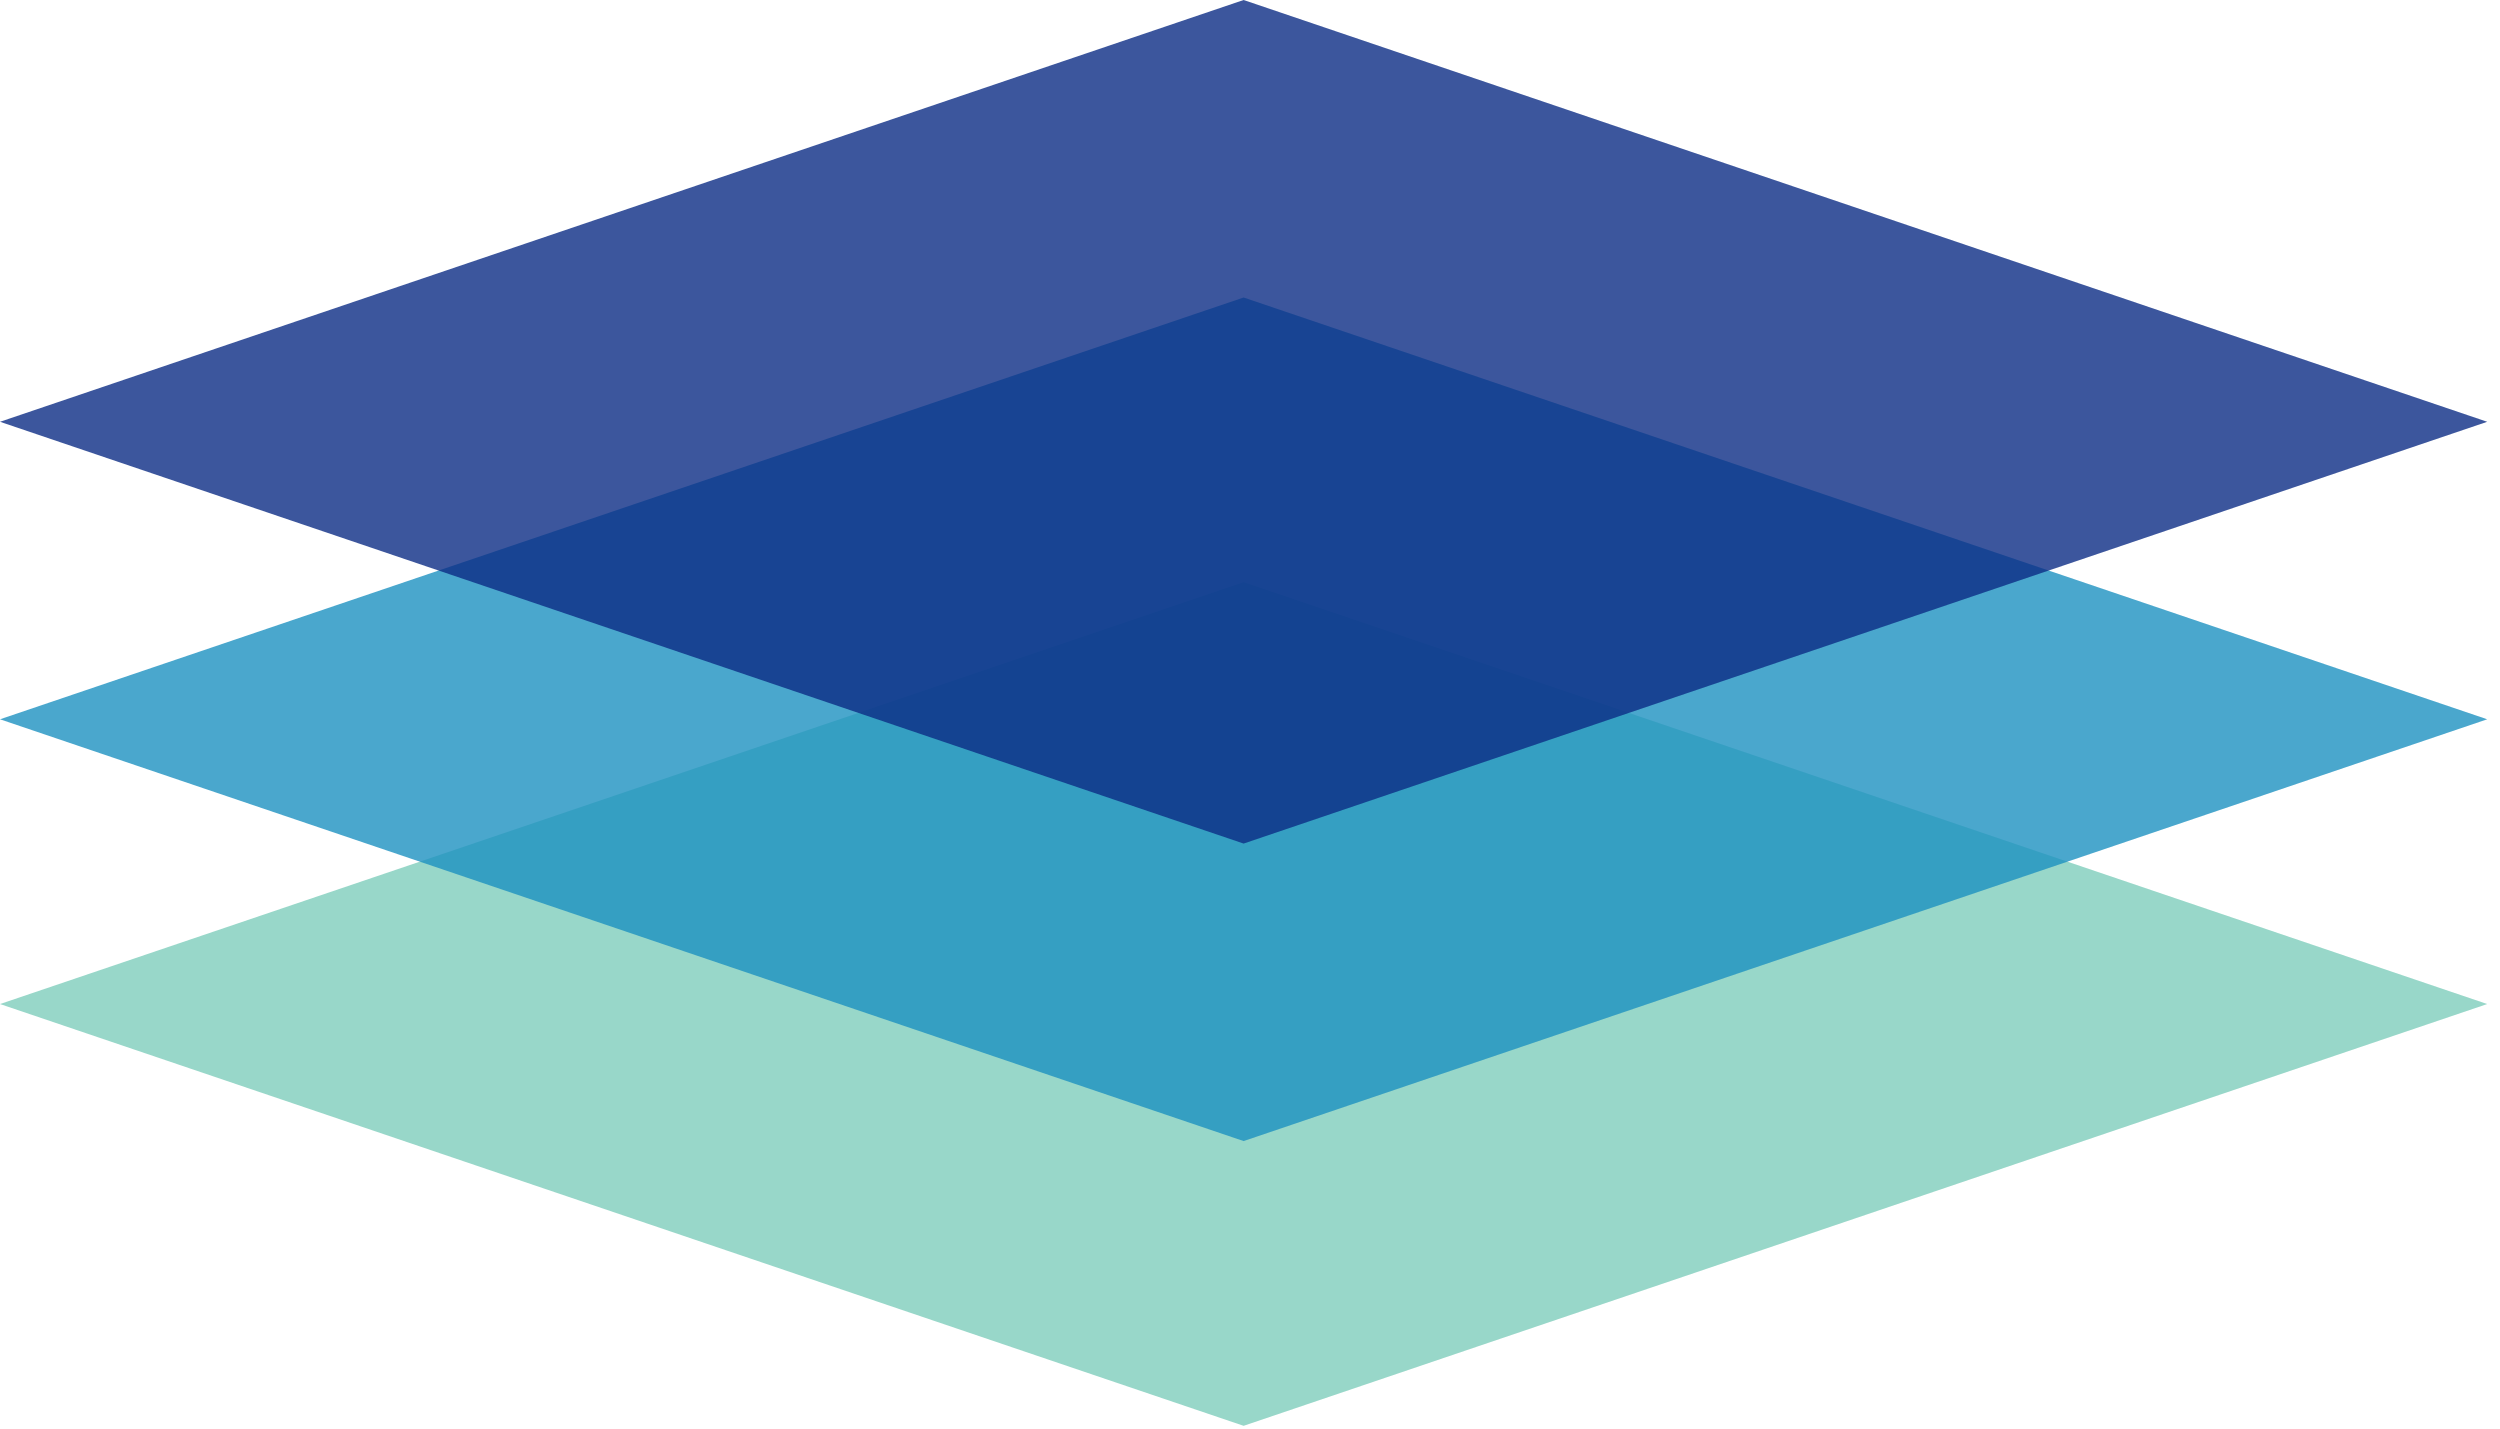 <svg xmlns="http://www.w3.org/2000/svg" width="70" height="40" fill="none" viewBox="0 0 70 40"><path fill="#7FCDBB" fill-opacity=".8" d="M34.821 16.303L69.642 28.113L34.821 39.923L0 28.113L34.821 16.303Z"/><path fill="#1D91C0" fill-opacity=".8" d="M34.821 8.33L69.642 20.14L34.821 31.95L0 20.14L34.821 8.33Z"/><path fill="#0C2C84" fill-opacity=".8" d="M34.821 0L69.642 11.81L34.821 23.62L0 11.81L34.821 0Z"/></svg>